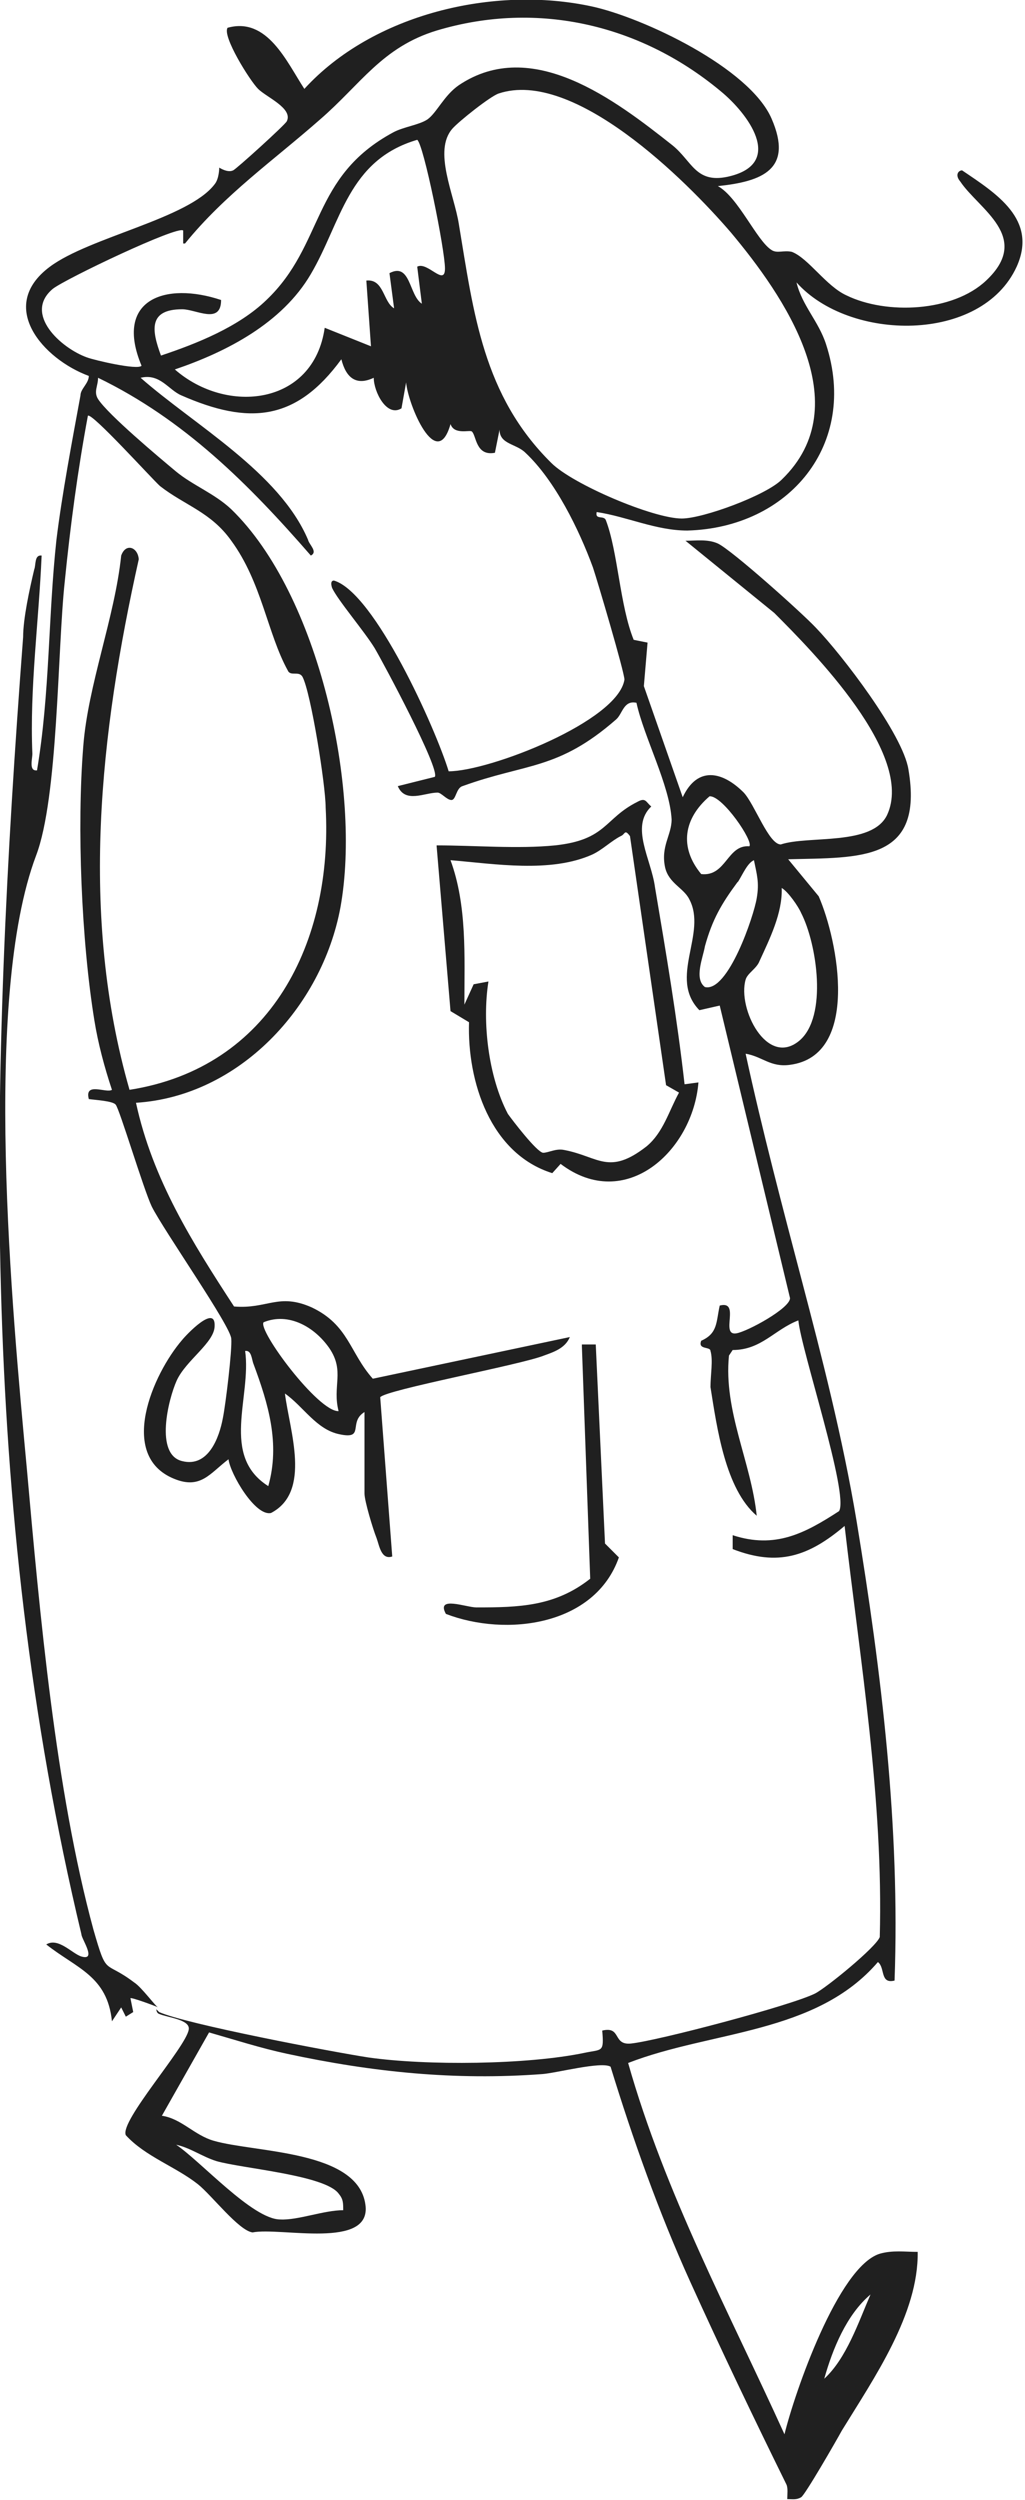 <?xml version="1.0" encoding="UTF-8"?>
<svg id="Calque_2" xmlns="http://www.w3.org/2000/svg" version="1.1" viewBox="0 0 110.8 270">
  <!-- Generator: Adobe Illustrator 29.2.1, SVG Export Plug-In . SVG Version: 2.1.0 Build 116)  -->
  <defs>
    <style>
      .st0 {
        fill: #202020;
      }
    </style>
  </defs>
  <g id="Calque_1-2">
    <g>
      <path class="st0" d="M17.2,217.3h0c2.9,1.3,18.7,4.3,22.6,4.9,6.3.9,17.2.8,23.4-.5,1.9-.4,2.1,0,1.9-2.4,2.1-.5,1.1,1.6,3.1,1.4,2.9-.3,17.3-4.1,19.9-5.4,1.2-.6,6.6-5,7-6.1.4-14.8-2.1-29.7-3.8-44.4-3.9,3.3-7.2,4.4-12.1,2.5v-1.5c4.6,1.5,7.8-.2,11.5-2.6,1.1-1.8-4.1-17.4-4.4-20.6-2.6,1-4,3.2-7.1,3.2l-.4.6c-.6,6,2.4,11.5,3,17.3-3.4-2.9-4.3-9.5-5-13.9,0-1.3.3-2.9,0-3.9,0-.5-1.4-.1-1-1.1,1.8-.8,1.6-2,2-3.8,2.3-.6,0,3.3,1.8,3,1.2-.2,5.8-2.7,5.8-3.8l-7.6-31.6-2.2.5c-3.4-3.5.9-8.3-1.1-12-.6-1.2-2.2-1.7-2.6-3.4-.5-2.3.7-3.5.7-5.2-.2-3.7-3-8.9-3.8-12.6-1.4-.3-1.5,1.2-2.2,1.8-6.3,5.5-9.7,4.7-16.6,7.2-.7.2-.7,1.5-1.2,1.5-.5,0-1.1-.8-1.5-.8-1.4,0-3.5,1.2-4.3-.7l4-1c.6-.8-5.5-12.2-6.5-13.9-1.1-1.8-4-5.2-4.6-6.5-.1-.3-.2-.8.2-.8,4.4,1.3,11,16,12.4,20.6,4.4,0,18.3-5.4,19-9.9,0-.8-2.9-10.6-3.4-12.1-1.5-4.1-4.1-9.4-7.3-12.4-1-1-2.8-.9-2.8-2.5l-.5,2.5c-2.1.4-2-1.9-2.5-2.3-.2-.2-1.9.4-2.3-.8-1.5,5.3-4.6-2.1-4.8-4.5l-.5,2.8c-1.6,1-3-1.8-3-3.3-1.9.9-3,0-3.5-2-4.9,6.7-10,7.1-17.3,3.9-1.4-.6-2.3-2.4-4.4-1.9,5.8,5.1,15,10.2,18.1,17.5.1.5,1.1,1.3.3,1.7-6.7-7.7-13.7-14.7-23-19.2,0,.9-.5,1.5,0,2.3,1.1,1.7,6.6,6.3,8.4,7.8s4.2,2.4,6,4.1c9.5,9.2,14.1,30.3,11.8,43-2,10.8-11,20.4-22.1,21.1,1.8,8.3,6.1,15.1,10.6,22,3.6.3,4.8-1.5,8.4.1,4,1.9,4.1,4.9,6.6,7.7l21.3-4.5c-.5,1.2-1.7,1.6-2.8,2-2.5,1-17.1,3.7-17.7,4.5l1.3,17.2c-1.2.4-1.4-1.2-1.7-2-.4-1-1.3-4-1.3-4.8v-8.8c-1.8,1.1.1,3-2.7,2.4-2.5-.5-3.9-3-5.9-4.4.5,4,2.9,10.6-1.5,12.9-1.7.4-4.4-4.2-4.6-5.8-2,1.5-3,3.3-5.9,2.1-6.1-2.5-2.3-11.3.9-15,.4-.5,3.6-3.9,3.5-1.5,0,1.8-3.1,3.7-4.1,5.9-.9,2-2.4,8,.6,8.7,2.8.7,4-2.5,4.4-4.7.3-1.5,1-7.3.9-8.5,0-1.3-7.3-11.7-8.6-14.3-.9-1.9-3.5-10.6-3.9-11-.3-.4-2.2-.5-2.9-.6-.5-1.9,1.9-.6,2.5-1-.8-2.4-1.5-5-1.9-7.5-1.4-8.6-1.9-20.9-1.2-29.6.5-6.6,3.4-13.9,4.1-20.6.5-1.4,1.8-.9,1.9.4-4.2,18.8-6.4,38.5-1,57.3,15.3-2.4,22-16,21.2-30.5,0-2.4-1.6-12.4-2.5-14.1-.4-.7-1.3,0-1.6-.7-2.2-4-2.8-9.5-6.1-14-2.2-3.1-5-3.8-7.7-5.9-.8-.7-7.4-8-7.8-7.6-1.1,5.9-1.9,11.9-2.5,17.9-.8,7.4-.7,23.3-3.1,29.6-5.8,15.4-2.6,49-1,66.2,1.4,15.7,3.1,34.7,7.2,49.8,1.5,5.2,1.1,3.2,4.4,5.7.8.5,2.4,2.7,2.6,2.7-.4-.2-2.9-1.1-3-1l.3,1.5-.8.5-.5-1-1,1.5c-.5-4.9-3.8-5.7-7.1-8.3,1.3-.8,2.8,1,3.8,1.3,1.7.5,0-1.9,0-2.4C-2.4,162.1-1.1,116.3,2.5,68.8c0-2,.7-5.2,1.2-7.3.2-.5,0-1.6.8-1.5-.3,7.1-1.3,14.3-1,21.4,0,.6-.4,1.9.5,1.8,1.4-8.3,1.2-16.6,2.1-24.9.6-4.9,1.7-10.7,2.6-15.6,0-.7.9-1.3.9-2.1-4.9-1.8-10-7.5-4.2-11.8,4.3-3.2,15-5.2,17.8-8.9.5-.6.5-1.8.5-1.8,0,0,.9.6,1.5.3.3-.1,5.6-4.9,5.8-5.3.7-1.4-2.2-2.6-3.1-3.5s-3.9-5.7-3.3-6.6c4.3-1.2,6.4,3.7,8.3,6.6C40.3,1.5,53.4-1.6,64,.7c5.5,1.2,17,6.6,19.4,12.1s-1,6.8-5.8,7.3c2.2,1.2,4.2,5.9,5.8,6.9.6.4,1.3,0,2.2.2,1.8.7,3.7,3.7,5.9,4.7,4.3,2.1,11.5,1.8,15.1-1.6,5-4.7-.8-7.7-2.8-10.7-.6-.7-.2-1.2.2-1.2,3.7,2.5,8.2,5.3,5.9,10.4-3.8,8.3-18.1,8.1-23.8,1.7.6,2.5,2.4,4.2,3.2,6.7,3.5,10.8-4,19.8-15,20.1-3.4,0-6.5-1.5-9.8-2-.2.9.8.3,1,.9,1.3,3.4,1.5,9.2,3,12.9l1.5.3-.4,4.7,4.2,12c1.6-3.4,4.3-2.8,6.6-.5,1.2,1.3,2.7,5.6,4,5.6,3-1,9.9.2,11.5-3.2,3-6.5-8-17.6-12.2-21.8l-9.6-7.8c1.1,0,2.4-.2,3.5.3,1.5.7,9.1,7.5,10.6,9.1,2.8,2.9,9.4,11.5,10,15.3,1.7,10-5.2,9.5-13,9.7l3.3,4c2.1,4.8,4.5,17.2-3.1,18.2-2.1.3-3-.9-4.8-1.2,1.8,8.3,4,16.6,6.1,24.6,2.1,8,4.4,16.9,5.9,25.9,2.7,16.4,4.7,33,4.1,49.6-1.6.4-1-1.4-1.8-2-6.7,7.8-18,7.4-27,10.9,4,14.1,10.9,26.9,16.9,40.1,1.1-4.5,5.8-18.1,10.3-19.5,1.4-.4,2.7-.2,4.1-.2.1,6.7-4.7,13.6-8.2,19.3-.6,1.1-4,7-4.4,7.2-.5.3-.9.2-1.5.2,0-.5.1-1.2-.1-1.6-3.5-7.1-7-14.4-10.4-21.9s-6.2-15.4-8.6-23.2c-1-.6-5.9.7-7.4.8-9.4.7-18.3-.2-27.6-2.2-2.8-.6-5.6-1.5-8.4-2.3l-5.1,9c2.1.3,3.5,2.1,5.6,2.7,4.5,1.3,15.6,1,16.4,6.9.7,4.9-9.2,2.4-12.2,3-1.5-.2-4.4-4-5.9-5.2-2.4-1.9-5.7-3-7.8-5.3-.7-1.5,6.5-9.5,6.8-11.4.2-1.1-2.3-1.3-3.2-1.7-.3-.1-.3-.5-.3-.5l.3.3ZM19.8,26.4h0v-1.5c-.5-.6-12.7,5.2-14.1,6.3-3.2,2.7.9,6.4,3.7,7.4.8.3,5.5,1.4,5.9.9-3-7.2,2.6-9.1,8.6-7.1,0,2.7-2.7,1-4.2,1-3.7,0-3.3,2.3-2.3,5,3.9-1.3,8.4-3.1,11.4-6,6.3-6,4.8-13.3,13.7-18.1,1.1-.6,2.8-.8,3.7-1.4,1-.7,1.8-2.6,3.4-3.7,7.9-5.3,16.9,1.6,23.1,6.5,2.1,1.7,2.5,4.1,5.9,3.4,6.1-1.3,2.6-6.4-.4-9C69.5,2.7,58.2,0,47.2,3.3c-5.9,1.8-8.2,5.8-12.6,9.6-5,4.4-10.3,8.1-14.6,13.4h-.2ZM48.9,13.9c-2.1,2.4.2,7.1.7,10.3,1.6,9.6,2.6,18.5,10,25.8,2.3,2.3,11,6,14.1,6,2.3,0,9.1-2.5,10.8-4.2,8.4-8.1.2-19.9-5.5-26.7-4.9-5.7-17-17.7-25.1-15-.9.3-4.3,3-5,3.8h0ZM18.9,39.9c5.6,4.9,15,3.9,16.2-4.5l5,2-.5-7.1c1.9-.2,1.8,2.3,3,3l-.5-3.8c2.3-1.2,2.1,2.4,3.5,3.3l-.5-4c1.1-.6,3,2.2,3,.2s-2.3-13.4-3-13.9c-7.5,2.2-8.2,8.9-11.5,14.5-3.1,5.3-9.1,8.4-14.7,10.3h0ZM76.7,86c-2.8,2.4-3.3,5.5-.9,8.4,2.7.3,2.8-3.2,5.2-3,.5-.5-2.9-5.5-4.3-5.4ZM79.7,95.3h0c-1.7,2.3-2.7,4-3.5,6.9-.2,1.2-1.2,3.5,0,4.4,2.5.6,5.3-7.7,5.6-9.6.3-1.7,0-2.6-.3-4.1-.7.3-1.2,1.5-1.7,2.3h0ZM86.4,112.4c3.1-2.6,1.9-10.5.2-13.8-.3-.7-1.4-2.3-2.1-2.7.1,2.7-1.3,5.5-2.4,7.9-.3.8-1.3,1.3-1.5,2-.9,3.1,2.3,9.5,5.8,6.6h0ZM36.6,152.4c-.7-2.7.7-4.3-1-6.8-1.6-2.3-4.4-3.9-7.1-2.8-.7.8,5.9,9.7,8.1,9.6ZM29,160.5h0c1.3-4.6,0-8.9-1.6-13.2-.2-.5-.2-1.5-.9-1.4.7,5-2.7,11.3,2.5,14.6h0ZM19,231.6h0c2.7,1.8,8.3,8.1,11.3,8.1,1.9.1,4.7-1,6.8-1,0-.8,0-1.2-.5-1.8-1.5-2-10.4-2.7-13.2-3.5-1.6-.5-2.9-1.5-4.5-1.8h0ZM94.1,247.8c-2.6,2.2-4.1,5.9-5,9.1,2.4-2.2,3.7-6.1,5-9.1Z"/>
      <path class="st0" d="M47.2,91.3h0c4.1,0,8.8.4,12.8,0,5.6-.6,5.3-2.9,8.9-4.7.9-.5.9,0,1.5.5-2.3,2.2,0,5.7.4,8.7,1.2,7.1,2.4,14.2,3.2,21.3l1.5-.2c-.6,7.4-7.9,14.1-14.9,8.8l-.9,1c-6.7-2.1-9.2-9.9-9-16.3l-2-1.2-1.5-17.8h0ZM48.7,92.9h0c1.8,4.9,1.5,10.4,1.5,15.6l1-2.2,1.6-.3c-.7,4.4,0,10.3,2.1,14.3.5.7,3.1,4.1,3.8,4.2.6,0,1.4-.5,2.3-.3,3.7.7,4.8,2.8,8.9-.4,1.8-1.5,2.4-3.8,3.5-5.8l-1.4-.8-3.9-26.9c-.6-.8-.5-.2-1,0-1,.5-2,1.5-3.1,2-4.5,2-10.5,1-15.3.6h0Z"/>
      <path class="st0" d="M62.9,145.2h1.5s1,21.5,1,21.5l1.5,1.5c-2.6,7.4-12.2,8.6-18.7,6.1-1.1-2,2.2-.7,3.3-.7,4.6,0,8.5-.1,12.3-3.1l-.9-25.1v-.2Z"/>
    </g>
  </g>
</svg>